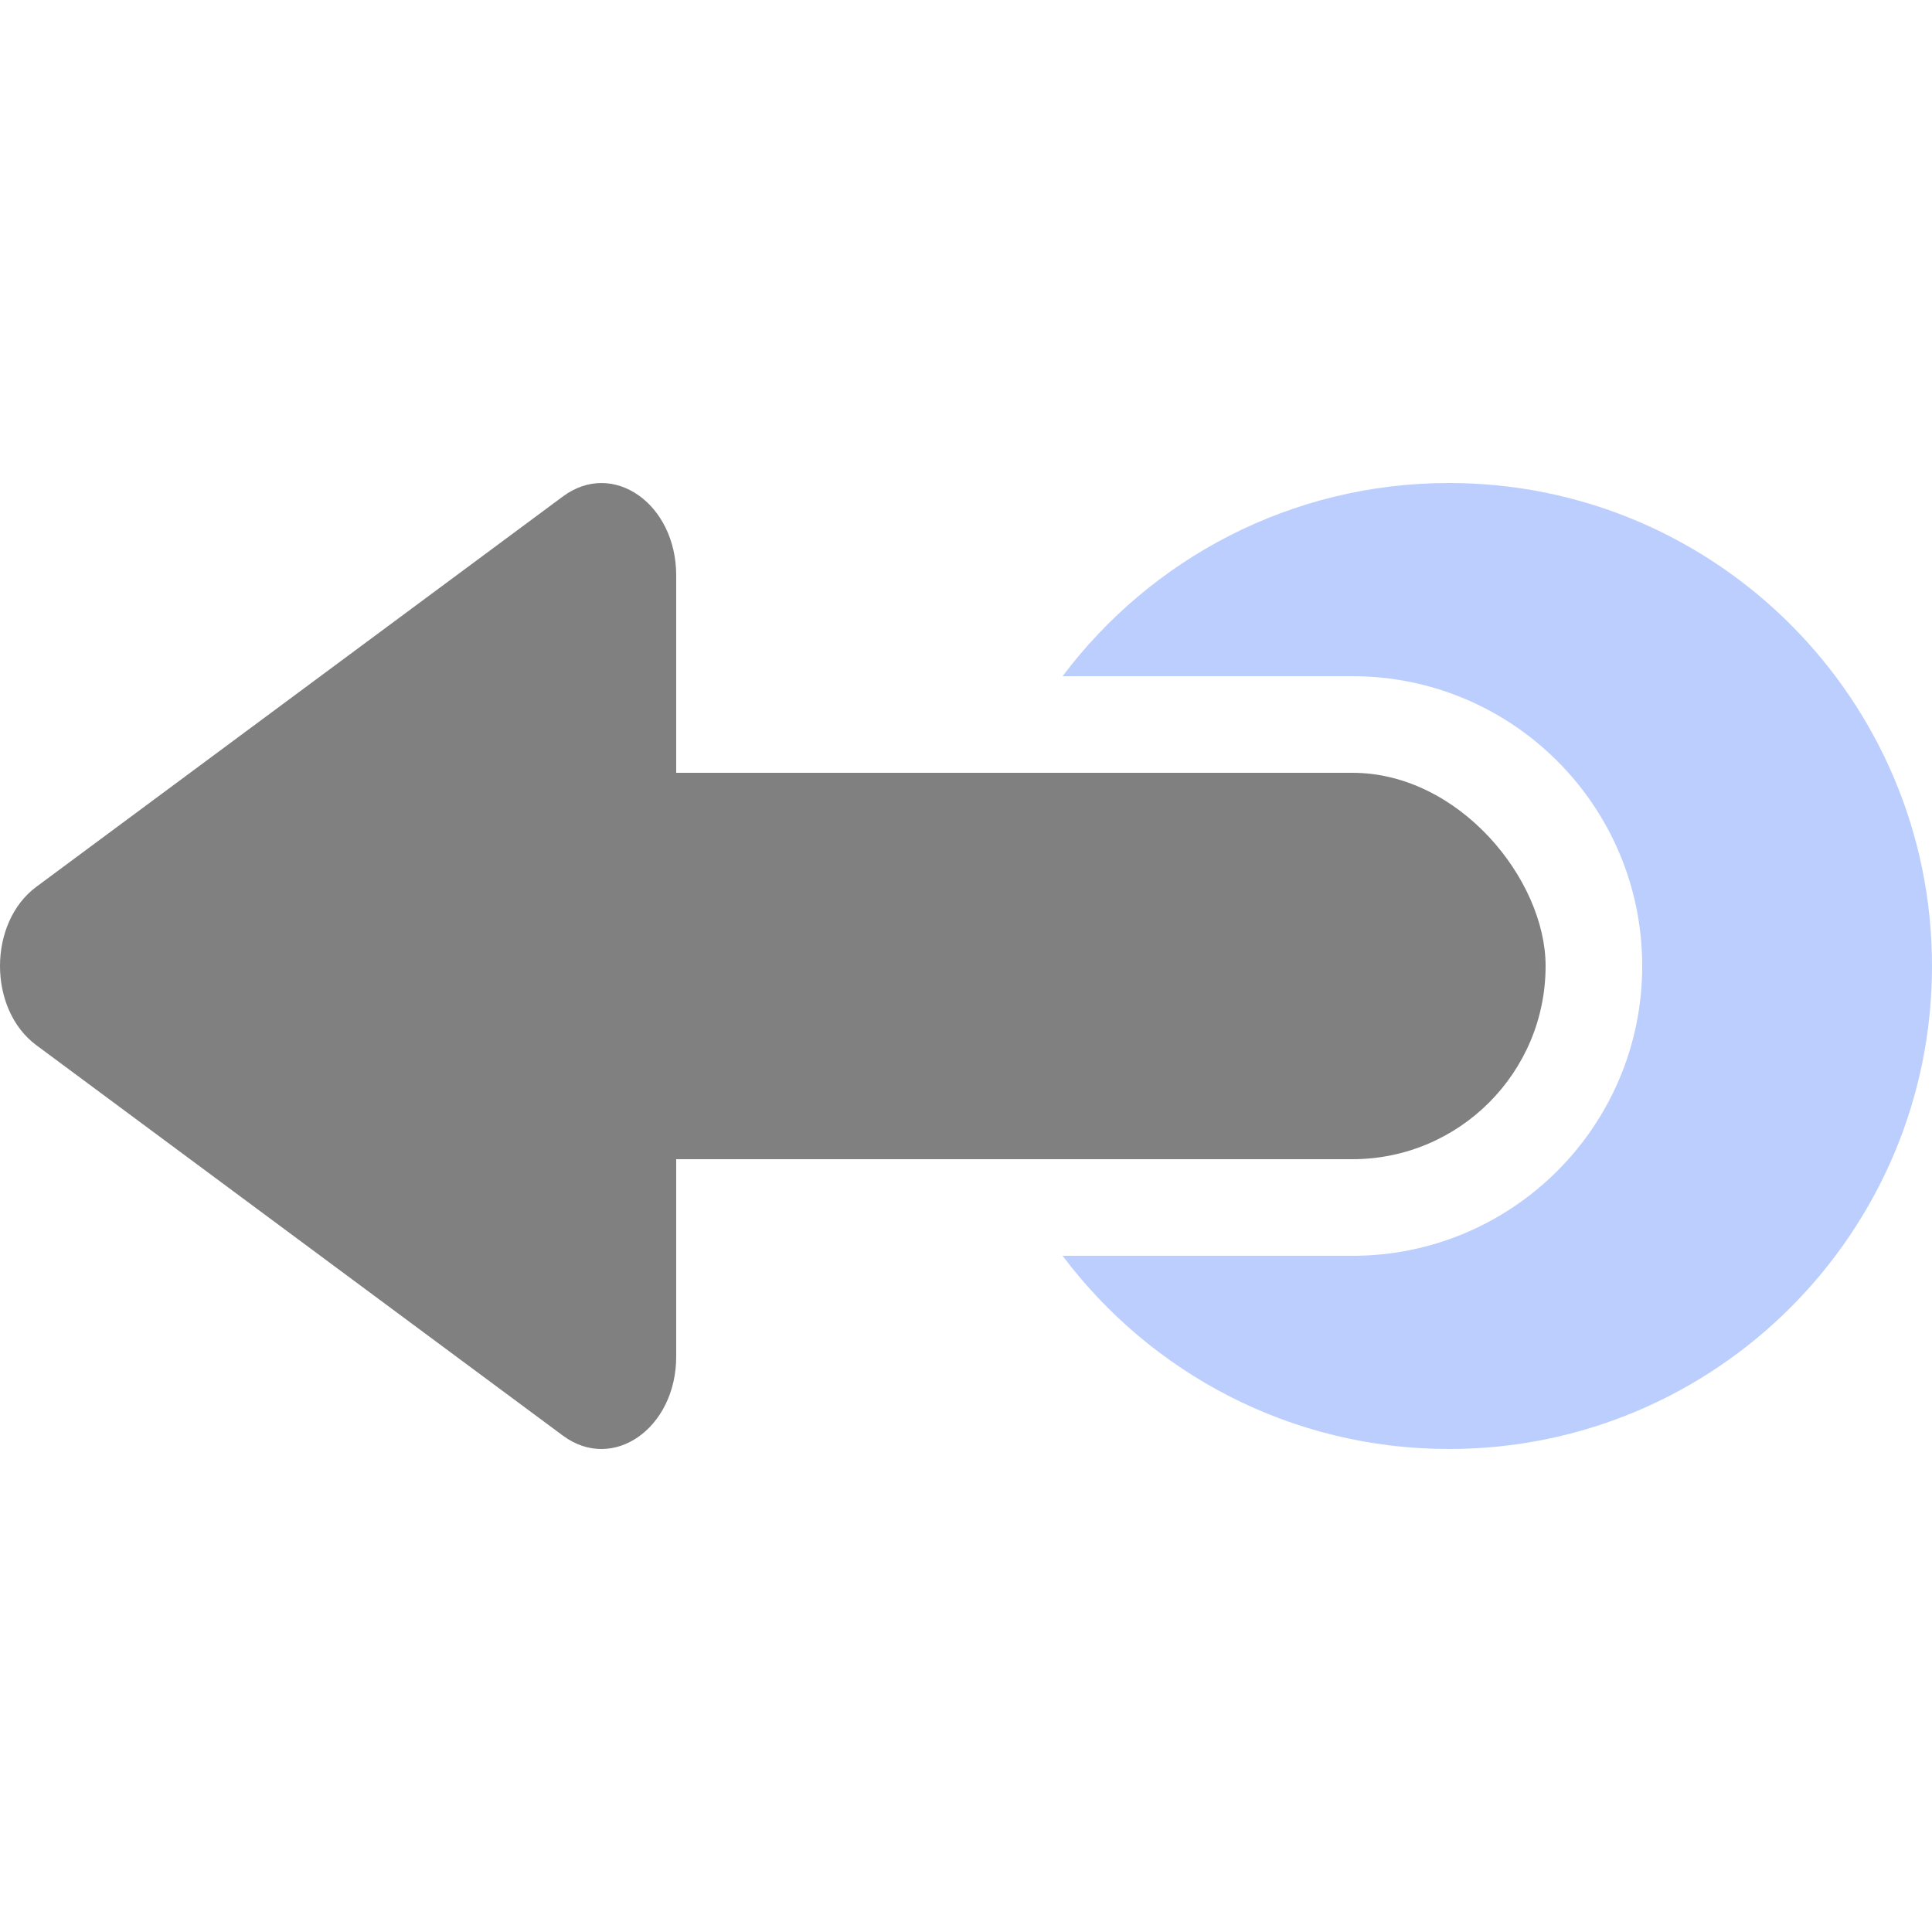 <svg width="20" height="20" viewBox="0 0 20 20" fill="none" xmlns="http://www.w3.org/2000/svg">
  <path fill-rule="evenodd" clip-rule="evenodd"
    d="M15 15C17.761 15 20 12.761 20 10C20 7.239 17.761 5 15 5C13.364 5 11.912 5.786 11 7H14C15.657 7 17 8.343 17 10C17 11.657 15.657 13 14 13H11C11.912 14.214 13.364 15 15 15Z"
    fill="#BCCEFD" />
  <rect x="4" y="8" width="12" height="4" rx="2" fill="gray" />
  <path
    d="M5.96244e-08 10C6.34015e-08 9.683 0.125 9.367 0.375 9.181L5.829 5.138C6.345 4.756 7 5.214 7 5.957L7 14.043C7 14.786 6.345 15.244 5.829 14.863L0.375 10.819C0.125 10.633 5.58474e-08 10.317 5.96244e-08 10Z"
    fill="gray" />
</svg>
